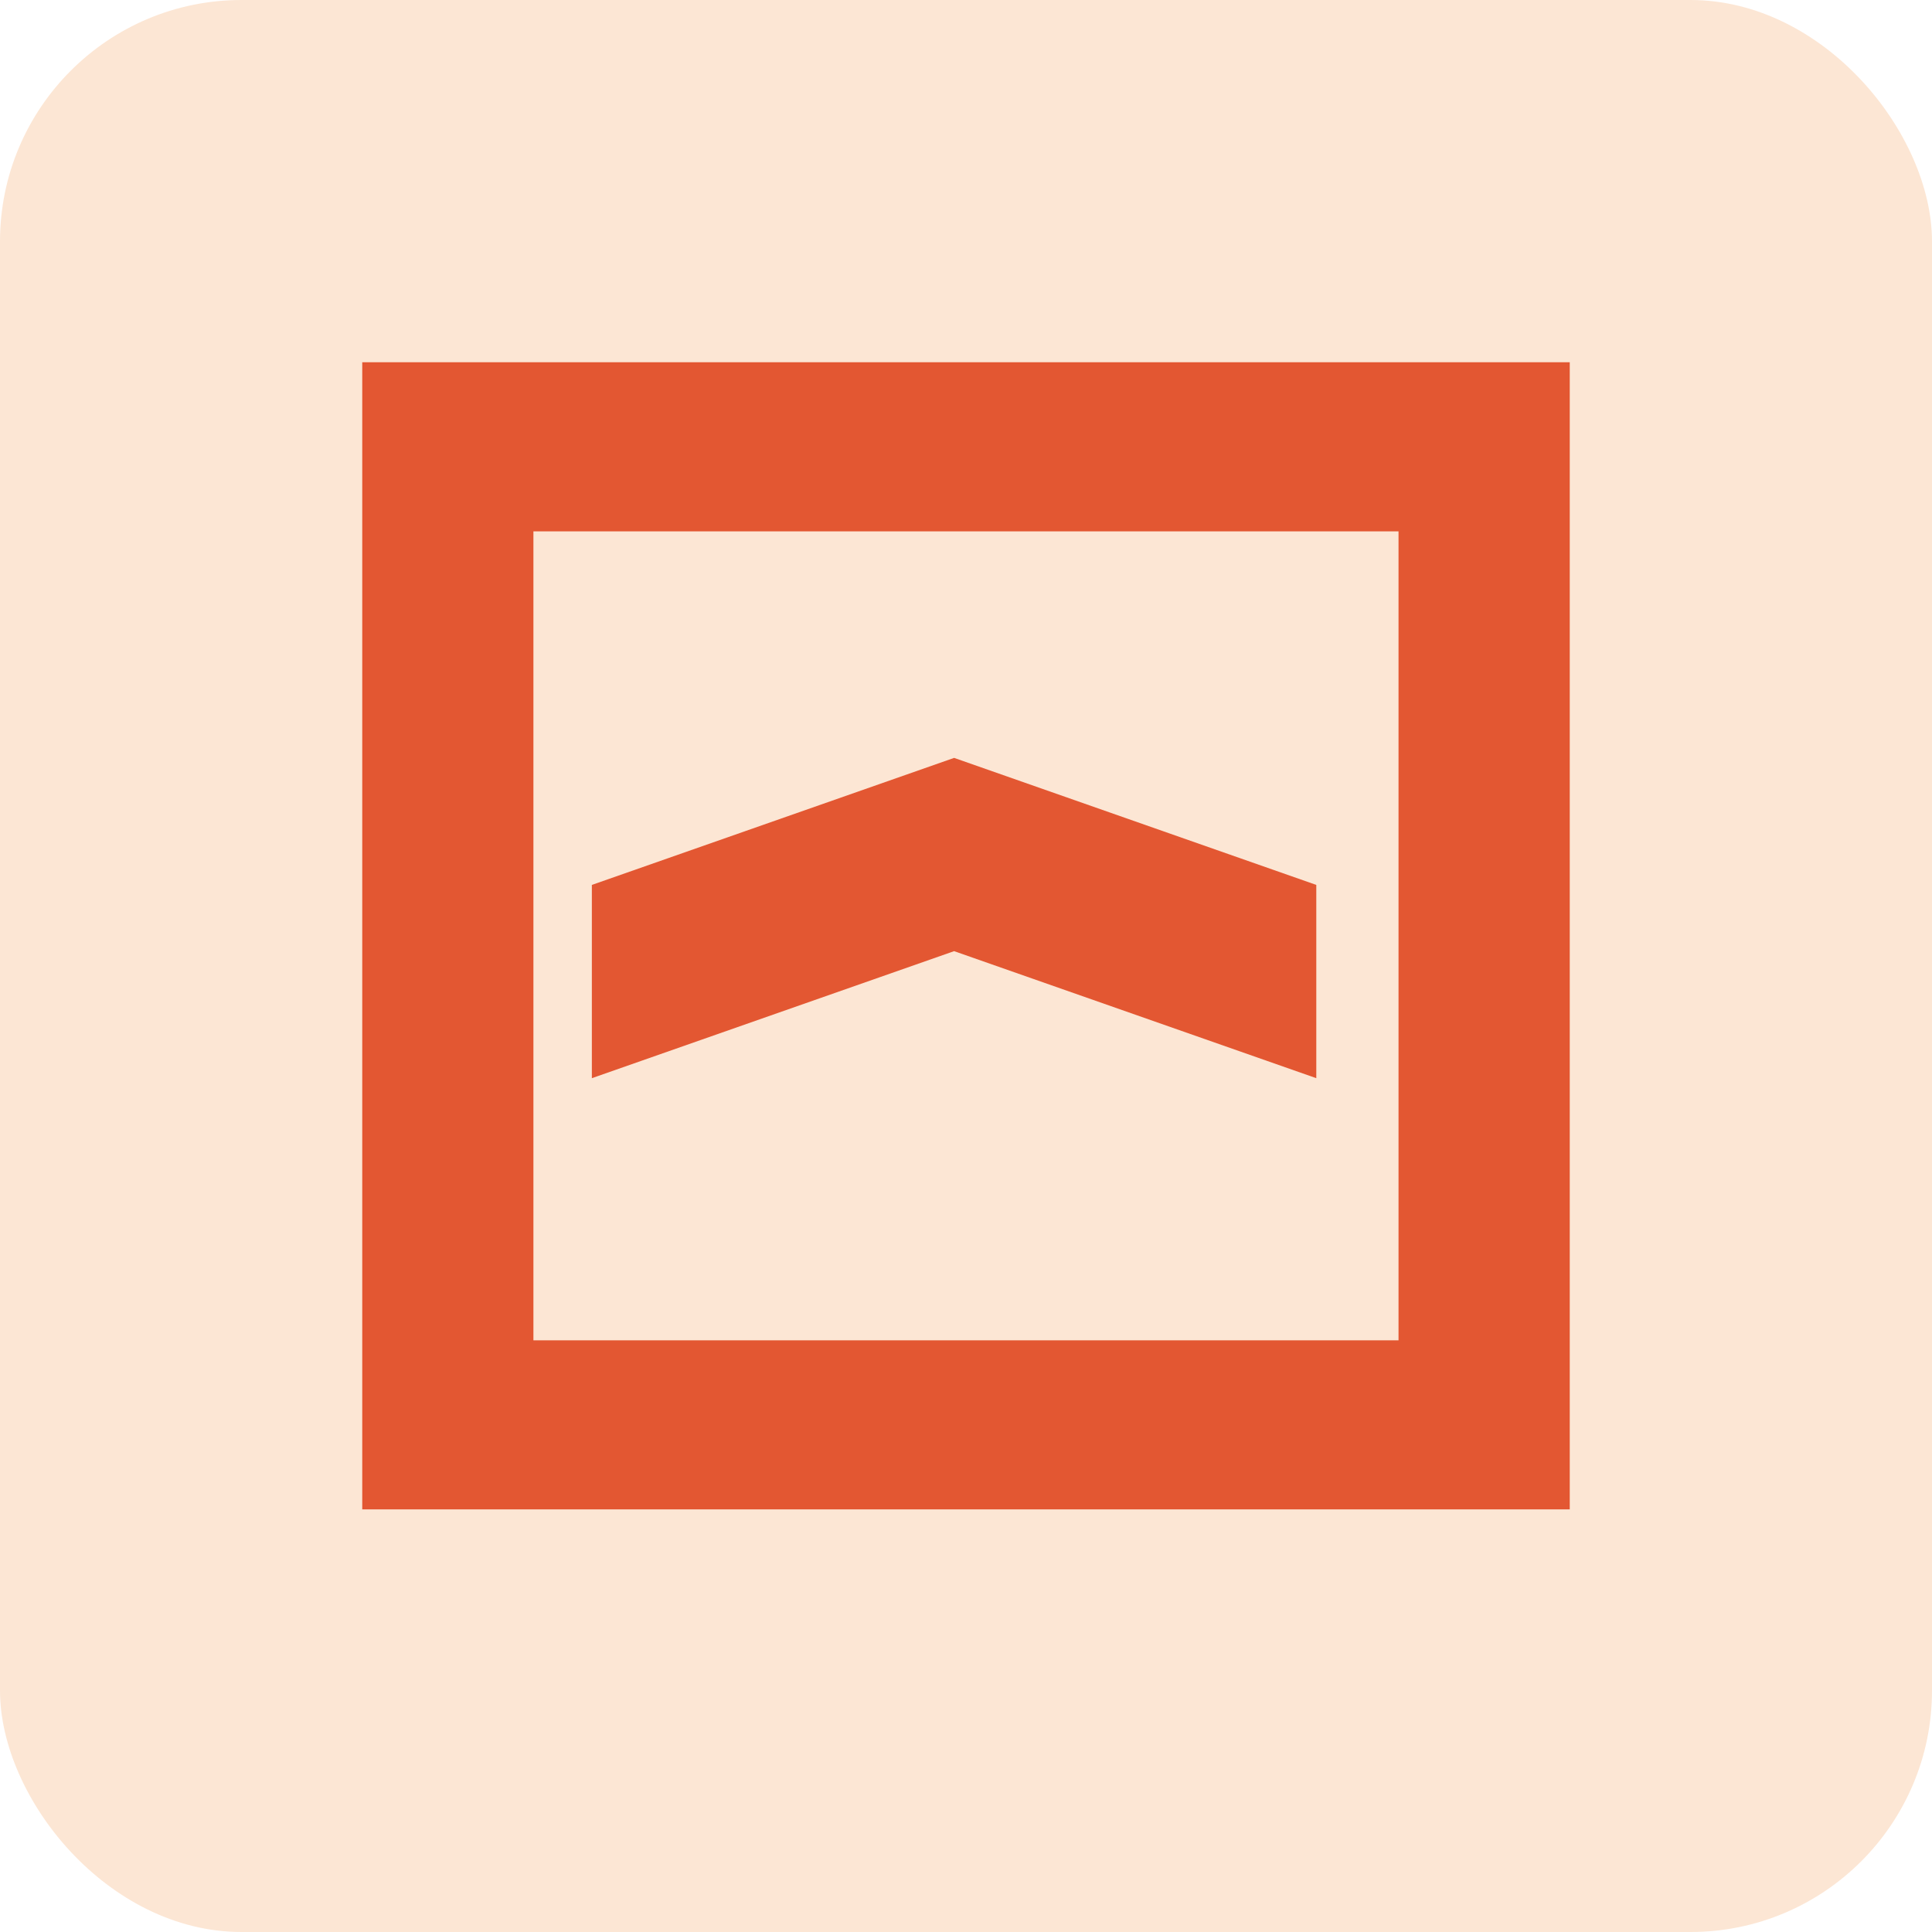 <svg width="32" height="32" viewBox="0 0 32 32" fill="none" xmlns="http://www.w3.org/2000/svg">
<rect width="32" height="32" rx="4" fill="#FCE6D4"/>
<path fill-rule="evenodd" clip-rule="evenodd" d="M8.835 8.801H23.164V22.2H8.835V8.801ZM6 6V25H26V6H6Z" fill="#E35732"/>
<path fill-rule="evenodd" clip-rule="evenodd" d="M21.802 17.858V14.657L15.803 12.553L9.803 14.657V17.858L15.803 15.754L21.802 17.858Z" fill="#E35732"/>
</svg>
